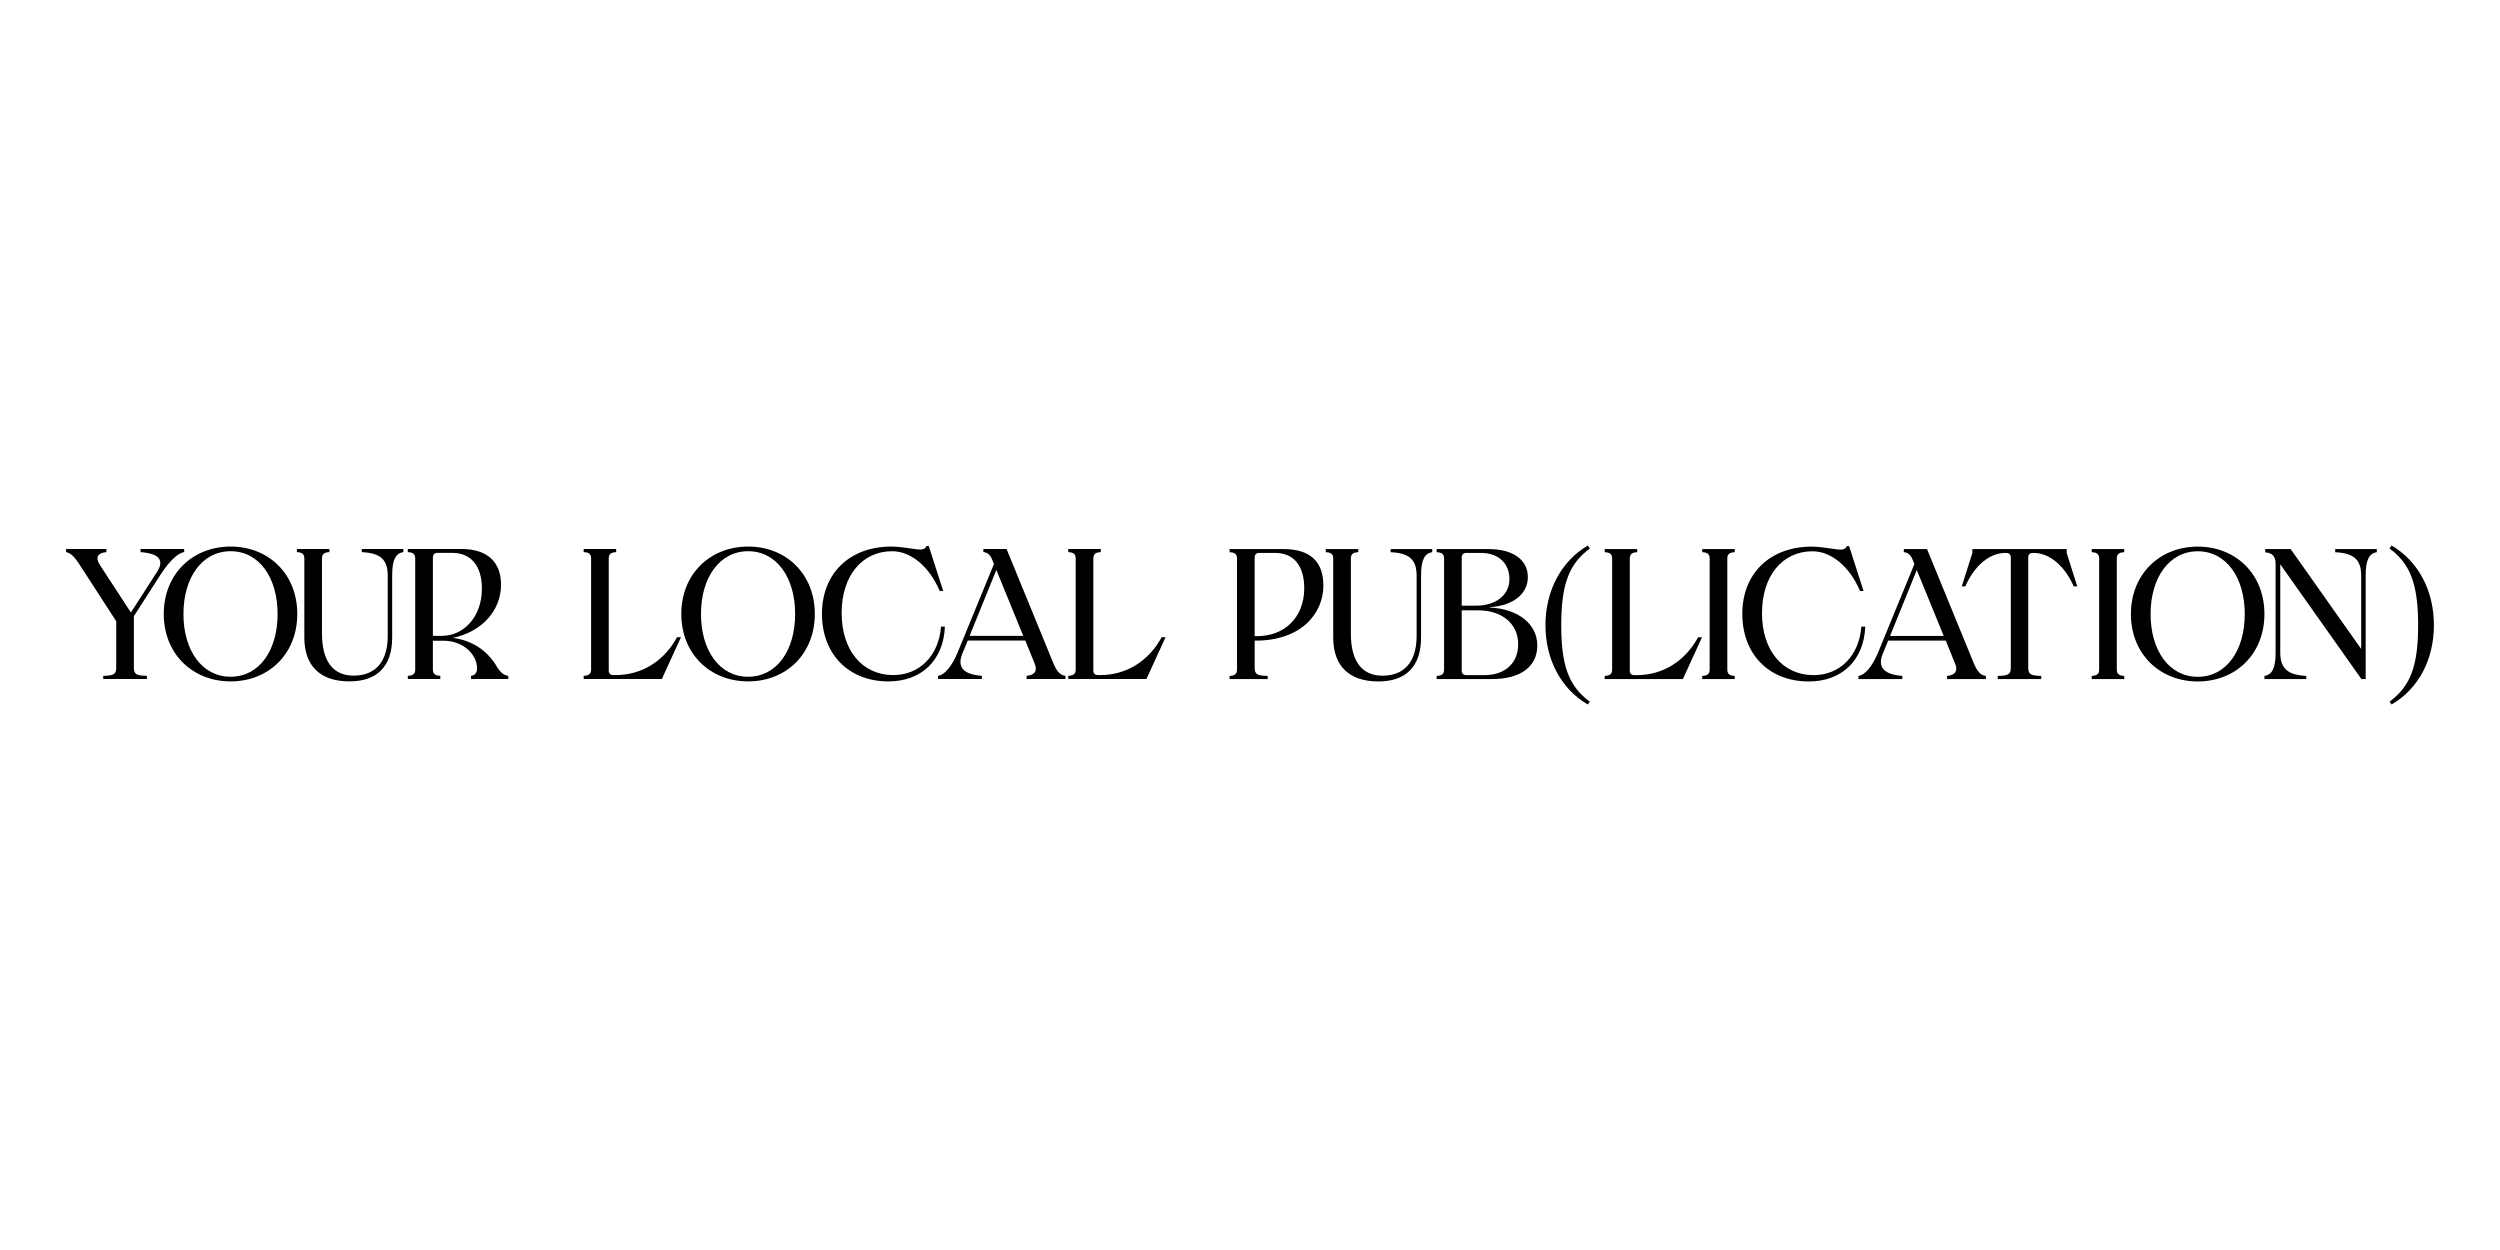 <?xml version="1.0" encoding="UTF-8"?>
<svg id="Layer_1" data-name="Layer 1" xmlns="http://www.w3.org/2000/svg" viewBox="0 0 2000 1000">
  <defs>
    <style>
      .cls-1 {
        stroke-width: 0px;
      }
    </style>
  </defs>
  <path class="cls-1" d="m842.98,531.29c1.78,4.01,4.46,9.06,9.36,9.36v2.53h-31.05v-2.53c6.24-.45,8.91-3.86,6.54-9.51l-7.58-18.72h-46.05l-4.46,10.85c-4.16,10.4,1.04,16.34,15.75,17.38v2.53h-35.06v-2.53c4.9-.45,10.99-7.28,15.75-18.87l28.97-70.57-1.49-3.71c-1.49-3.57-3.71-5.65-6.98-5.79v-2.53h18.57l37.73,92.11Zm-67.3-22.58h42.93l-21.54-52.74-21.39,52.74Z"/>
  <path class="cls-1" d="m673.32,490.44c0,29.86,16.49,49.62,41.3,49.62,20.8,0,36.4-15.3,38.18-38.77h3.12c-1.04,26.74-18.57,43.83-45.16,43.83-31.79,0-53.19-21.69-53.19-54.08s22.28-53.78,55.41-53.78c8.91,0,18.72,2.38,23.18,2.38,2.67,0,4.61-1.04,4.9-2.82h1.93l11.59,35.95h-2.82c-8.32-19.61-23.03-31.79-38.03-31.79-24.22,0-40.41,19.76-40.41,49.47Z"/>
  <path class="cls-1" d="m112.44,439.18h34.91v2.53c-4.9.45-12.03,7.43-18.72,17.68l-21.54,33.58v41.15c0,5.35,2.23,6.39,10.4,6.54v2.53h-34.91v-2.53c8.17-.15,10.4-1.19,10.4-6.54v-37.14l-30.31-46.8c-3.12-4.61-6.39-8.02-9.81-8.47v-2.53h32.24v2.53c-6.69.45-9.21,4.01-5.2,10.25l24.81,38.03,20.95-32.54c6.09-9.51,1.34-14.71-13.22-15.75v-2.53Z"/>
  <path class="cls-1" d="m131.01,491.18c0-31.94,23.03-53.93,53.48-53.93s53.33,21.99,53.33,53.93-22.88,53.93-53.33,53.93-53.48-21.99-53.48-53.93Zm91.07,0c0-29.27-14.86-50.21-37.59-50.21s-37.73,20.95-37.73,50.21,14.86,50.21,37.73,50.21,37.59-20.95,37.59-50.21Z"/>
  <path class="cls-1" d="m322.65,441.71c-6.09.89-8.91,6.24-8.91,18.42v49.77c0,24.22-13.07,35.21-34.17,35.21-23.92,0-36.1-12.92-36.1-35.06v-63.29c0-3.86-2.23-4.9-5.94-5.05v-2.53h26v2.53c-3.71.15-5.94,1.19-5.94,5.05v60.17c0,21.69,8.62,33.58,25.26,33.58s27.34-10.1,27.34-31.94v-47.99c0-13.07-5.94-18.12-20.8-18.87v-2.53h33.28v2.53Z"/>
  <path class="cls-1" d="m406.62,540.65v2.53h-29.86v-2.53c2.97-.15,4.9-2.38,4.9-5.94,0-10.84-10.7-22.14-27.04-22.14h-8.32v23.03c0,3.86,2.23,4.9,5.94,5.05v2.53h-26v-2.53c3.71-.15,5.94-1.19,5.94-5.05v-88.84c0-3.86-2.23-4.9-5.94-5.05v-2.53h42.79c20.5,0,31.79,10.1,31.79,28.52,0,20.8-15.3,37.73-38.63,42.64,15.3,1.78,27.93,10.25,35.21,22.88,2.67,4.46,5.65,7.13,9.21,7.43Zm-60.32-31.94h6.98c17.68,0,32.24-15.15,32.24-37.88,0-17.83-8.62-28.52-23.47-28.52h-12.18c-2.23,0-3.57,1.34-3.57,3.57v62.84Z"/>
  <path class="cls-1" d="m544.78,509.75l-15.3,33.43h-62.54v-2.53c3.71-.15,5.94-1.19,5.94-5.05v-88.84c0-3.86-2.23-4.9-5.94-5.05v-2.53h26v2.53c-3.71.15-5.94,1.19-5.94,5.05v89.73c0,2.23,1.34,3.57,3.57,3.57h1.93c21.1,0,38.78-11.29,49.17-30.31h3.12Z"/>
  <path class="cls-1" d="m545.04,491.18c0-31.94,23.03-53.93,53.48-53.93s53.33,21.99,53.33,53.93-22.88,53.93-53.33,53.93-53.48-21.99-53.48-53.93Zm91.07,0c0-29.27-14.86-50.21-37.59-50.21s-37.73,20.95-37.73,50.21,14.86,50.21,37.73,50.21,37.59-20.95,37.59-50.21Z"/>
  <path class="cls-1" d="m932.45,509.75l-15.3,33.43h-62.54v-2.53c3.71-.15,5.94-1.19,5.94-5.05v-88.84c0-3.86-2.23-4.9-5.94-5.05v-2.53h26v2.53c-3.71.15-5.94,1.19-5.94,5.05v89.73c0,2.23,1.34,3.57,3.57,3.57h1.93c21.1,0,38.78-11.29,49.17-30.31h3.12Z"/>
  <path class="cls-1" d="m1003.73,512.48v21.69c0,5.35,2.23,6.39,10.4,6.54v2.53h-30.46v-2.53c3.71-.15,5.94-1.19,5.94-5.05v-88.84c0-3.86-2.23-4.9-5.94-5.05v-2.52h42.93c21.69,0,32.09,10.1,32.09,29.27,0,22.43-17.98,43.98-54.08,43.98h-.89Zm0-3.57h1.93c22.28,0,37.73-15.3,37.73-38.33,0-17.83-8.32-28.23-23.18-28.23h-12.92c-2.23,0-3.57,1.34-3.57,3.57v62.99Z"/>
  <path class="cls-1" d="m1145.76,441.76c-6.09.89-8.91,6.24-8.91,18.42v49.77c0,24.22-13.07,35.21-34.17,35.21-23.92,0-36.1-12.93-36.1-35.06v-63.29c0-3.86-2.23-4.9-5.94-5.05v-2.52h26v2.52c-3.71.15-5.94,1.19-5.94,5.05v60.17c0,21.69,8.62,33.58,25.26,33.58s27.34-10.1,27.34-31.94v-47.99c0-13.07-5.94-18.12-20.8-18.87v-2.52h33.28v2.52Z"/>
  <path class="cls-1" d="m1191.96,486.04c22.58,1.04,37.88,13.22,37.88,30.31s-13.52,26.89-36.25,26.89h-44.27v-2.53c3.71-.15,5.94-1.19,5.94-5.05v-88.84c0-3.86-2.23-4.9-5.94-5.05v-2.52h41.45c19.76,0,31.5,8.62,31.5,22.43s-12.18,22.88-30.31,24.07v.3Zm-22.58-1.49h11.29c16.34,0,26.89-8.77,26.89-21.24s-8.62-20.95-22.73-20.95h-11.88c-2.23,0-3.57,1.34-3.57,3.57v38.63Zm18.12,55.56c16.64,0,27.04-9.66,27.04-24.81,0-16.04-12.63-27.04-32.09-27.04h-13.07v48.28c0,2.23,1.34,3.57,3.57,3.57h14.56Z"/>
  <path class="cls-1" d="m1270.24,436.42l1.63,2.38c-16.49,12.18-22.88,28.23-22.88,61.36s6.39,49.03,22.88,61.21l-1.63,2.23c-21.24-12.33-33.87-35.8-33.87-63.44s12.63-51.25,33.87-63.73Z"/>
  <path class="cls-1" d="m1361.61,509.81l-15.3,33.43h-62.54v-2.53c3.71-.15,5.94-1.19,5.94-5.05v-88.84c0-3.86-2.23-4.9-5.94-5.05v-2.52h26v2.52c-3.71.15-5.94,1.19-5.94,5.05v89.73c0,2.23,1.34,3.57,3.57,3.57h1.93c21.1,0,38.78-11.29,49.17-30.31h3.12Z"/>
  <path class="cls-1" d="m1381.85,535.66c0,3.86,2.23,4.9,5.94,5.05v2.53h-26v-2.53c3.71-.15,5.94-1.19,5.94-5.05v-88.84c0-3.86-2.23-4.9-5.94-5.05v-2.52h26v2.52c-3.71.15-5.94,1.19-5.94,5.05v88.84Z"/>
  <path class="cls-1" d="m1409.6,490.49c0,29.86,16.49,49.62,41.3,49.62,20.8,0,36.4-15.3,38.18-38.77h3.12c-1.04,26.74-18.57,43.83-45.16,43.83-31.79,0-53.19-21.69-53.19-54.08s22.28-53.78,55.41-53.78c8.91,0,18.72,2.38,23.18,2.38,2.67,0,4.61-1.04,4.9-2.82h1.93l11.59,35.95h-2.82c-8.32-19.61-23.03-31.79-38.03-31.79-24.22,0-40.41,19.76-40.41,49.47Z"/>
  <path class="cls-1" d="m1579.34,531.35c1.78,4.01,4.46,9.06,9.36,9.36v2.53h-31.05v-2.53c6.24-.45,8.91-3.86,6.54-9.51l-7.58-18.72h-46.05l-4.46,10.84c-4.16,10.4,1.04,16.34,15.75,17.38v2.53h-35.06v-2.53c4.9-.45,10.99-7.28,15.75-18.87l28.97-70.57-1.49-3.71c-1.49-3.57-3.71-5.65-6.98-5.79v-2.52h18.57l37.73,92.11Zm-67.3-22.58h42.93l-21.54-52.74-21.39,52.74Z"/>
  <path class="cls-1" d="m1653.34,442.36l8.47,26.74h-2.82c-7.13-16.34-19.46-26.74-31.79-26.74h-1.04c-2.23,0-3.57,1.34-3.57,3.57v88.25c0,5.35,2.23,6.39,10.4,6.54v2.53h-34.76v-2.53c8.17-.15,10.4-1.19,10.4-6.54v-88.25c0-2.23-1.34-3.57-3.71-3.57h-.89c-12.48,0-24.66,10.4-31.79,26.74h-2.82l8.47-26.74v-3.12h75.47v3.12Z"/>
  <path class="cls-1" d="m1693.44,535.66c0,3.86,2.23,4.9,5.94,5.05v2.53h-26v-2.53c3.71-.15,5.94-1.19,5.94-5.05v-88.84c0-3.86-2.23-4.9-5.94-5.05v-2.52h26v2.52c-3.71.15-5.94,1.19-5.94,5.05v88.84Z"/>
  <path class="cls-1" d="m1704.73,491.23c0-31.94,23.03-53.93,53.48-53.93s53.33,21.99,53.33,53.93-22.88,53.93-53.33,53.93-53.48-21.99-53.48-53.93Zm91.07,0c0-29.27-14.86-50.21-37.59-50.21s-37.73,20.95-37.73,50.21,14.86,50.21,37.73,50.21,37.59-20.95,37.59-50.21Z"/>
  <path class="cls-1" d="m1868.17,439.24h33.28v2.52c-6.09.89-8.91,6.24-8.91,18.42v83.05h-3.42l-64.92-91.81v70.42c0,13.07,5.94,18.12,20.8,18.87v2.53h-33.43v-2.53c6.09-.89,8.91-6.24,8.91-18.42v-71.16c0-5.94-2.53-8.91-8.32-9.21v-2.67h20.35l56.45,79.93v-58.53c0-13.07-5.94-18.12-20.8-18.87v-2.52Z"/>
  <path class="cls-1" d="m1913.26,563.58l-1.63-2.23c16.49-12.18,22.88-28.08,22.88-61.21s-6.39-49.17-22.88-61.36l1.63-2.38c21.39,12.48,33.87,36.1,33.87,63.73s-12.48,51.11-33.87,63.44Z"/>
</svg>